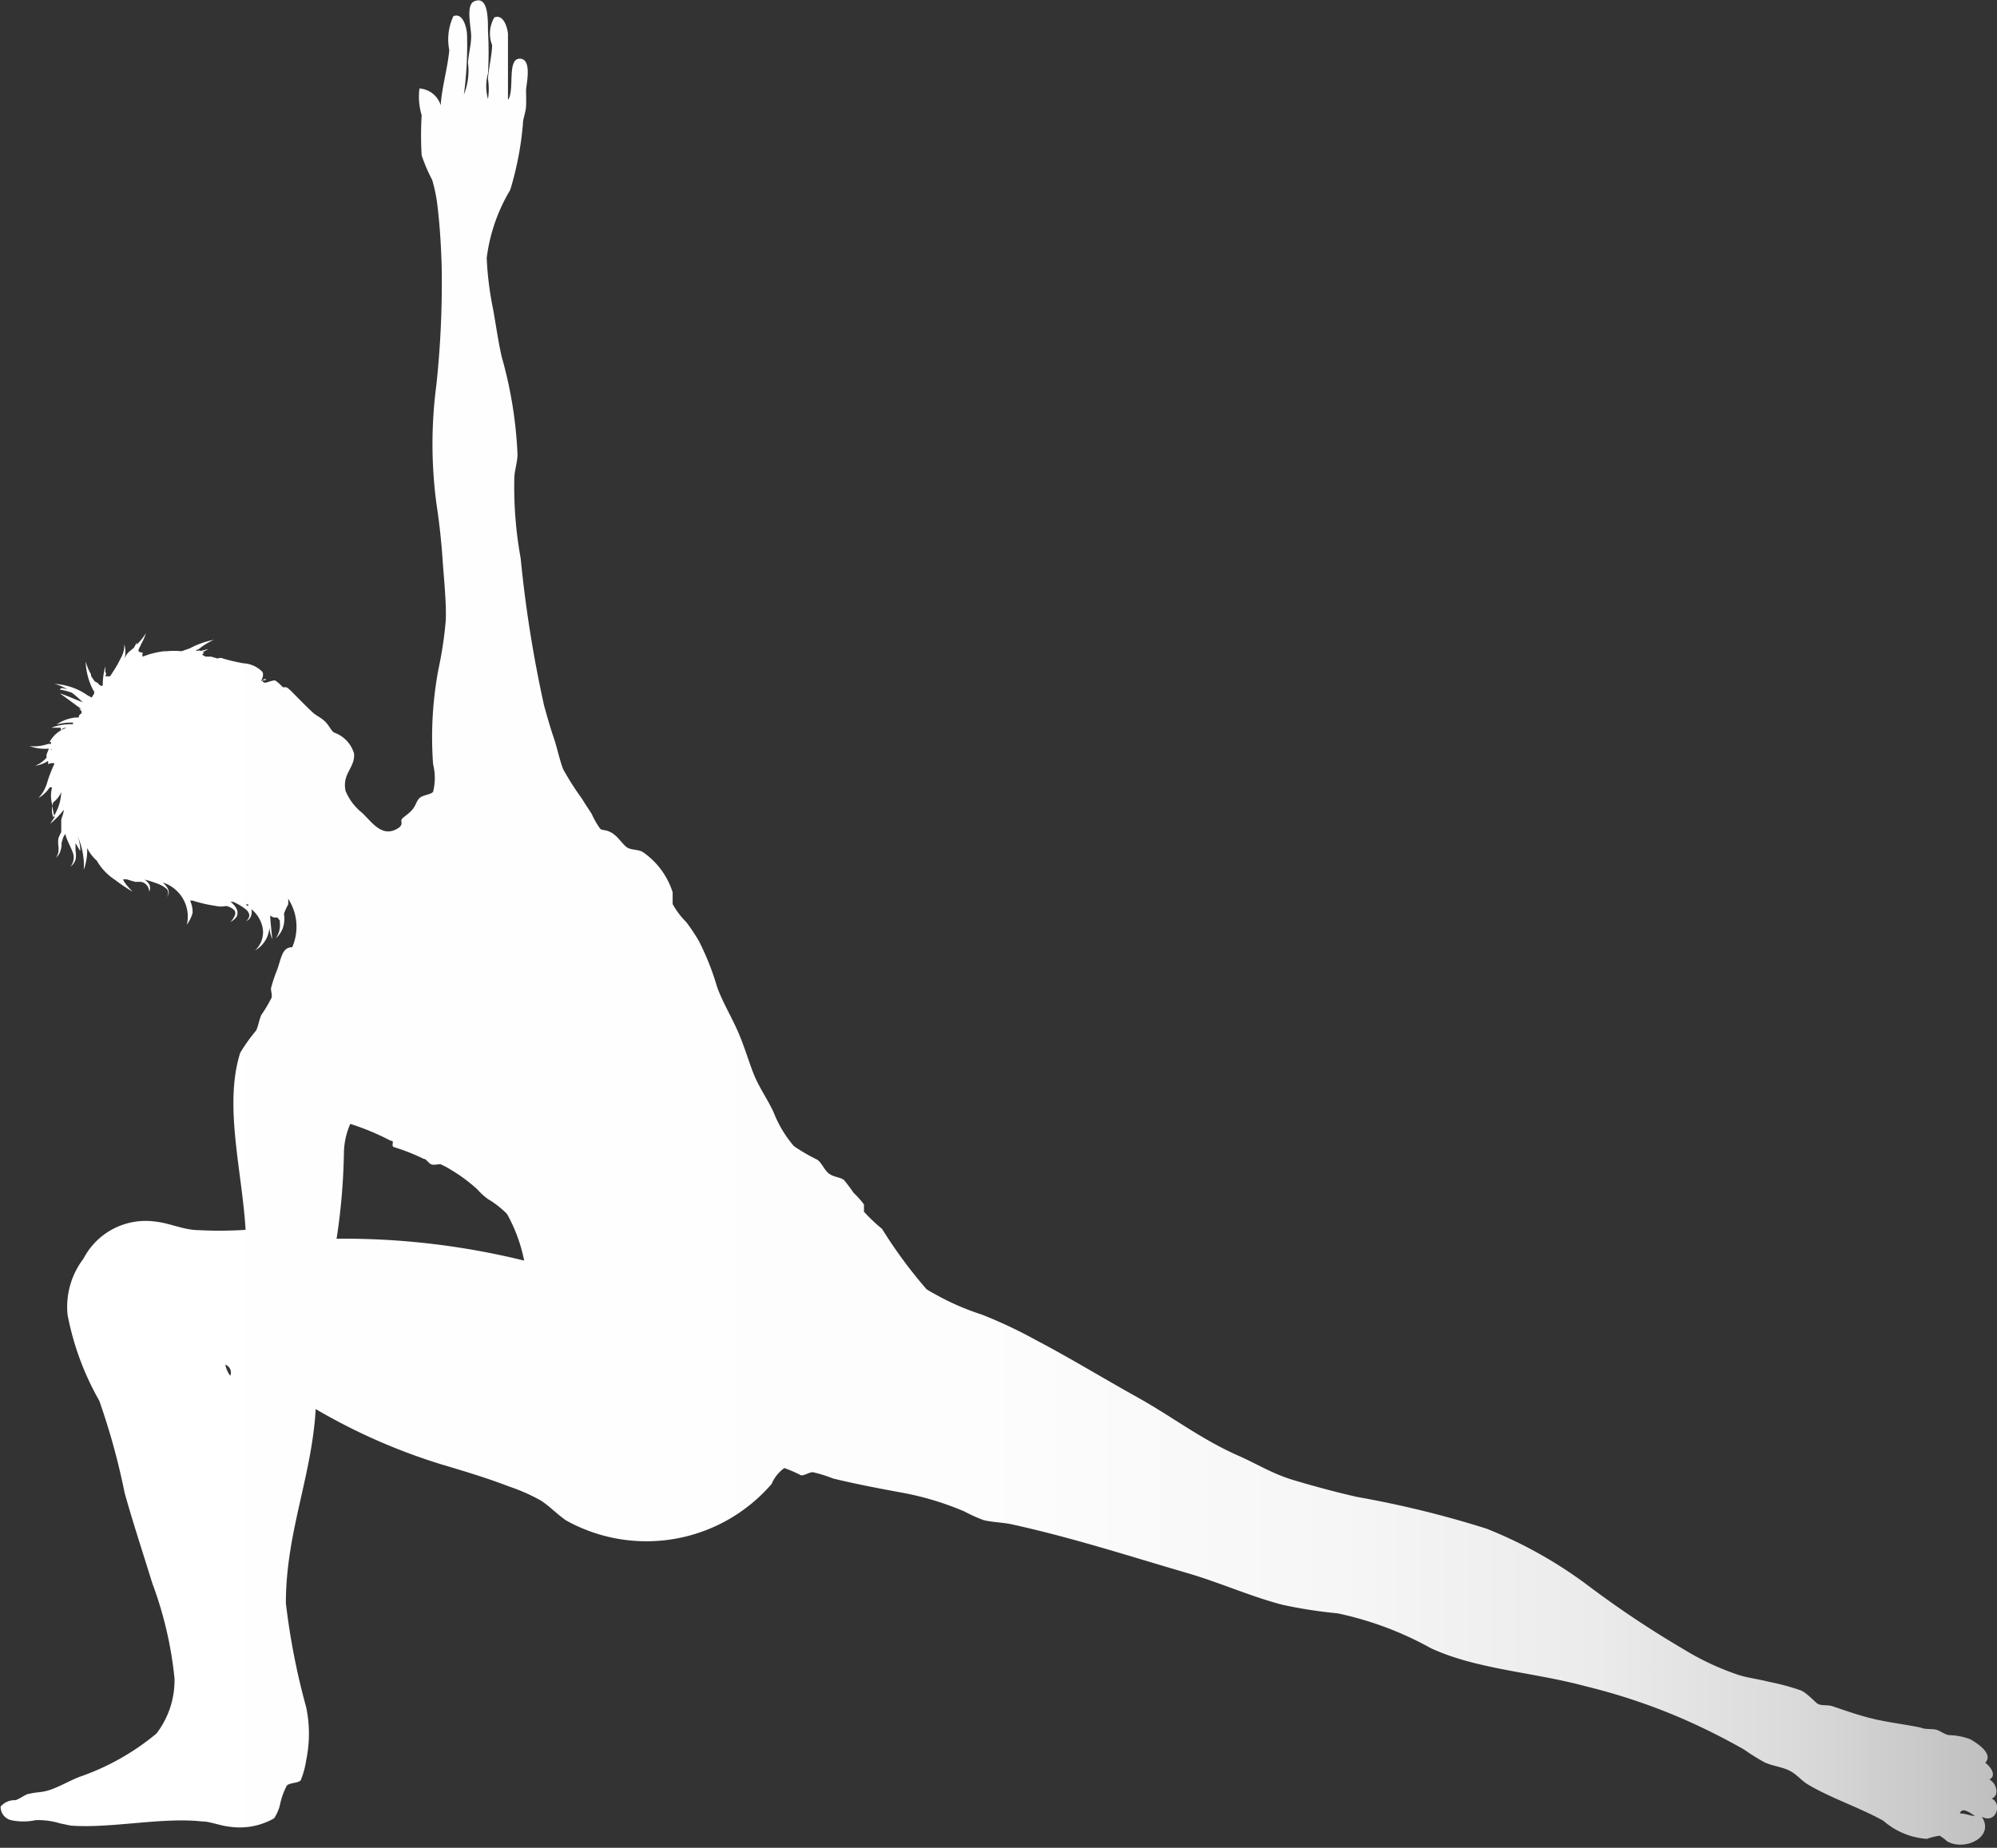 <svg id="Layer_1" data-name="Layer 1" xmlns="http://www.w3.org/2000/svg" xmlns:xlink="http://www.w3.org/1999/xlink" viewBox="0 0 62.94 58.25"><rect x="0" y="0" width="62.94" height="58.25" fill="#333333" stroke="none"/><defs><style>.cls-1{fill:url(#linear-gradient);}</style><linearGradient id="linear-gradient" x1="36.83" y1="128.35" x2="99.78" y2="128.35" gradientUnits="userSpaceOnUse"><stop offset="0" stop-color="#fff"/><stop offset="0.49" stop-color="#fdfdfd"/><stop offset="0.67" stop-color="#f6f6f6"/><stop offset="0.8" stop-color="#ebebeb"/><stop offset="0.9" stop-color="#dadada"/><stop offset="0.98" stop-color="#c4c4c4"/><stop offset="1" stop-color="#bfbfbf"/></linearGradient></defs><title>pilates</title><path class="cls-1" d="M99.6,155.92c0.28-.11.13-0.51-0.07-0.6,0.26-.14,0-0.44-0.13-0.53,0.26-.27-0.22-0.6-0.47-0.74a2,2,0,0,0-.64-0.13c-0.15,0-.29-0.13-0.43-0.17s-0.34,0-.5-0.07c-0.49-.1-1-0.16-1.47-0.27s-0.94-.28-1.3-0.4c-0.18-.06-0.38,0-0.5-0.1s-0.32-.32-0.5-0.4a7.25,7.25,0,0,0-1-.27c-0.35-.09-0.71-0.13-1-0.23a8.41,8.41,0,0,1-1.7-.8,31.62,31.62,0,0,1-3-2,13.85,13.85,0,0,0-3.21-1.8,31.91,31.91,0,0,0-4.08-1c-0.66-.15-1.33-0.33-2-0.53s-1.17-.52-1.74-0.77c-1.18-.52-2.1-1.24-3.18-1.84s-2.14-1.25-3.21-1.81a14.58,14.58,0,0,0-1.7-.8,8.09,8.09,0,0,1-1.34-.57c-0.14-.08-0.3-0.16-0.4-0.23a14.87,14.87,0,0,1-1.4-1.9,5.46,5.46,0,0,1-.57-0.54c0-.06,0-0.18,0-0.23a2.78,2.78,0,0,0-.33-0.37,4.66,4.66,0,0,0-.3-0.4c-0.11-.09-0.32-0.09-0.47-0.2s-0.22-.33-0.37-0.44a5.72,5.72,0,0,1-.74-0.43,3.75,3.75,0,0,1-.64-1.07c-0.18-.39-0.44-0.76-0.6-1.14s-0.32-.95-0.54-1.44-0.48-.92-0.64-1.37a8.43,8.43,0,0,0-.57-1.44,6.06,6.06,0,0,0-.4-0.6,2.52,2.52,0,0,1-.43-0.57c0-.08,0-0.29,0-0.37a2.43,2.43,0,0,0-.94-1.27c-0.13-.08-0.33-0.06-0.47-0.13s-0.3-.35-0.5-0.47-0.29-.07-0.37-0.13a2.58,2.58,0,0,1-.27-0.47c-0.1-.16-0.22-0.33-0.3-0.47a8.74,8.74,0,0,1-.6-0.94c-0.12-.31-0.19-0.68-0.3-1s-0.21-.68-0.3-1a39,39,0,0,1-.74-4.65,12.56,12.56,0,0,1-.2-2.51c0-.25.1-0.51,0.1-0.77a13.28,13.28,0,0,0-.5-3.08c-0.11-.49-0.18-1-0.27-1.5a10,10,0,0,1-.2-1.61,5.49,5.49,0,0,1,.74-2.14,10,10,0,0,0,.4-2.07c0-.18.09-0.37,0.1-0.57s0-.33,0-0.5,0.21-1-.2-1-0.15,1-.37,1.3c0-.65,0-1.43,0-2.07,0-.11-0.11-0.66-0.43-0.53a1,1,0,0,0-.07.87c0,0.29-.13.86-0.13,1.07a2.06,2.06,0,0,1,0,.63,1.47,1.47,0,0,1,0-.8,11.53,11.53,0,0,0,0-1.34c0-.42,0-1.12-0.43-0.94-0.28.11-.1,0.82-0.1,1.1s-0.08.53-.1,0.84a2,2,0,0,1-.13,1,11.65,11.65,0,0,0,.1-1.87c0-.18-0.11-0.73-0.43-0.6a1.72,1.72,0,0,0-.13,1.07c-0.05.56-.24,1.2-0.27,1.74a0.75,0.75,0,0,0-.67-0.53,2,2,0,0,0,.07.84,10.41,10.41,0,0,0,0,1.27,5.5,5.5,0,0,0,.33.77,4.69,4.69,0,0,1,.17.84c0.07,0.59.11,1.2,0.13,1.87a30,30,0,0,1-.17,3.78,14.26,14.26,0,0,0,0,3.68c0.09,0.59.16,1.21,0.2,1.81s0.12,1.31.1,1.9a12.16,12.16,0,0,1-.23,1.54,11.59,11.59,0,0,0-.17,3,1.8,1.8,0,0,1,0,.87c-0.06.09-.33,0.1-0.43,0.2s-0.11.23-.23,0.37-0.29.23-.33,0.3,0.06,0.16-.1.27c-0.5.33-.82-0.16-1.14-0.47a1.73,1.73,0,0,1-.53-0.7c-0.11-.55.3-0.72,0.27-1.17a1,1,0,0,0-.64-0.67c-0.09-.07-0.15-0.22-0.27-0.34s-0.25-.17-0.37-0.27S46.2,121.2,46,121s-0.18-.07-0.27-0.13a1.24,1.24,0,0,0-.23-0.2c-0.18,0-.36.16-0.4,0,0.19,0,.11-0.1,0,0s0.08-.13,0-0.27a0.9,0.9,0,0,0-.6-0.27,6.18,6.18,0,0,1-.64-0.15,0.2,0.2,0,0,0-.17,0h0l-0.21-.06-0.05,0,0.24,0-0.36,0-0.11-.06c0.08-.08.07-0.08,0-0.07l0.2-.11-0.24.06a0.15,0.15,0,0,0-.12,0H43l0,0a0.23,0.23,0,0,1,.1-0.06h0a2,2,0,0,1,.47-0.29,2.72,2.72,0,0,0-.76.27l-0.26.09a2.3,2.3,0,0,0-.47,0H42a2.64,2.64,0,0,0-.67.17,0.17,0.17,0,0,1,0-.13c-0.25,0-.08-0.16-0.06-0.25a1.8,1.8,0,0,0,.16-0.36,1.9,1.9,0,0,1-.29.36,0,0,0,0,0,0-.06l-0.09.16-0.12.1a0.55,0.55,0,0,0-.18.26l0,0h0a0.87,0.87,0,0,0,0-.47,0.85,0.85,0,0,1-.12.45,3.48,3.48,0,0,1-.17.31l-0.07.11-0.09.14h0l0,0-0.08,0H40.15v0s0.05-.1,0-0.13l0,0c0-.06,0-0.12,0-0.18a2.19,2.19,0,0,0-.08.5,0.66,0.66,0,0,0,0,.07c0,0.06-.07.07-0.17-0.06a0.18,0.18,0,0,1-.1-0.06l-0.1-.15,0-.05a1.66,1.66,0,0,1-.17-0.41,2.1,2.1,0,0,0,.25.93L39.8,121a0.37,0.37,0,0,0,0,.08l-0.08.13-0.13-.07a2,2,0,0,0-1.05-.36,1.2,1.2,0,0,1,.42.18c-0.12-.05-0.22-0.07-0.24,0a2.06,2.06,0,0,1,.38.1,4.27,4.27,0,0,1,.34.3h0c-0.24-.09-0.47-0.2-0.72-0.28l0.18,0.13h0l0,0,0.49,0.36h0l-0.07,0a0.26,0.26,0,0,1,.08.07l0,0.07a0.14,0.14,0,0,0-.09.13H39.2a1.33,1.33,0,0,0-.59.22A1.89,1.89,0,0,1,39,122h0l0,0h0.13l0,0a0,0,0,0,1,0,.05H39a1.74,1.74,0,0,0-.55.11h0.26c0.08,0,0,.08.06,0.07a0.14,0.14,0,0,1,.15-0.06,0.91,0.91,0,0,0-.53.45,0.05,0.05,0,0,1,.05,0l0,0.05-0.09,0a1.33,1.33,0,0,1-.59.07,1.41,1.41,0,0,0,.61.08l-0.07.18a0.3,0.3,0,0,0,0,.1,0.93,0.93,0,0,1-.36.26,1,1,0,0,0,.4-0.15,0.14,0.14,0,0,1,0,.1s0.21-.08.2,0l0,0a4.09,4.09,0,0,0-.22.57,1.2,1.2,0,0,1-.28.5,1.07,1.07,0,0,0,.35-0.33,0.07,0.07,0,0,1,.08,0,1,1,0,0,0,0,.51,3.22,3.22,0,0,0,.08.42l-0.14.21a2.71,2.71,0,0,0,.43-0.44l0,0c0,0.11-.06.21-0.08,0.32l0,0.21,0,0.1a0.37,0.37,0,0,1,0,.07,1.85,1.85,0,0,0-.09.2,0.85,0.85,0,0,0,0,.23,0.87,0.87,0,0,1,0,.2,0.47,0.47,0,0,1-.08.18,0.49,0.49,0,0,0,.13-0.17,1,1,0,0,0,.05-0.21l0-.08,0,0a1.45,1.45,0,0,1,.07-0.22l0.06-.08,0-.06a0.89,0.89,0,0,0,0,.12c0.06,0.19.15,0.34,0.21,0.5a0.45,0.45,0,0,1-.06.48,0.43,0.43,0,0,0,.16-0.22,0.71,0.71,0,0,0,0-.28c0-.08,0-0.16,0-0.24,0.06,0.09.12,0.22,0.15,0.24a1.21,1.21,0,0,0-.1-0.49,2.24,2.24,0,0,1,.21,1.09,1.81,1.81,0,0,0,.1-0.79l0,0.09a1.27,1.27,0,0,0,.31.41,1.77,1.77,0,0,0,.58.61,5.25,5.25,0,0,0,.55.37s-0.28-.28-0.3-0.39l0.11,0,0.27,0.08,0.08,0,0.1,0a0.31,0.31,0,0,1,.26.31,0.26,0.26,0,0,0,0-.24,0.68,0.68,0,0,0-.18-0.17l-0.07,0h0a4.15,4.15,0,0,1,.55.17,0.9,0.9,0,0,1,.25.15,0.19,0.19,0,0,1,0,.26,0.21,0.21,0,0,0,.07-0.14,0.3,0.3,0,0,0-.05-0.16,0.78,0.78,0,0,0-.14-0.16,1.13,1.13,0,0,1,.76,1.33A1.19,1.19,0,0,0,42.9,128a0.85,0.85,0,0,0-.08-0.39l0.08,0a4.46,4.46,0,0,0,.74.17,0.67,0.67,0,0,0,.31,0,0.49,0.49,0,0,1,.27.14,0.17,0.17,0,0,1,0,.18,0.65,0.65,0,0,1-.13.19,0.67,0.67,0,0,0,.19-0.16,0.27,0.27,0,0,0,0-.27,0.56,0.56,0,0,0-.19-0.21l0.09,0a1.79,1.79,0,0,1,.4.24,0.3,0.3,0,0,1,.11.18,0.25,0.25,0,0,1-.11.19,0.27,0.27,0,0,0,.17-0.19,0.32,0.32,0,0,0,0-.19h0a1,1,0,0,1,.36.6,0.78,0.78,0,0,1-.24.7,0.89,0.89,0,0,0,.45-0.71v0a1.47,1.47,0,0,0,.09.36c0-.05-0.08-0.74-0.06-0.75a0.24,0.24,0,0,0,.22.06l0.08,0.1,0,0.08a0.69,0.69,0,0,1-.13.48,0.76,0.76,0,0,0,.26-0.47,0.91,0.91,0,0,0,0-.3,1.51,1.51,0,0,1,.13-0.29,0.8,0.8,0,0,0,0-.19,1.61,1.61,0,0,1,.13,1.53c-0.31,0-.34.32-0.47,0.7a4.52,4.52,0,0,0-.2.6c0,0.11.06,0.24,0,.33a4.34,4.34,0,0,1-.3.5c-0.08.17-.1,0.37-0.17,0.5a5.31,5.31,0,0,0-.5.7c-0.52,1.66.06,3.71,0.17,5.58A12.47,12.47,0,0,1,43.1,138c-0.47,0-.91-0.22-1.37-0.27a2.21,2.21,0,0,0-2.27,1.17,2.5,2.5,0,0,0-.5,1.77,8.81,8.81,0,0,0,1,2.71,21.78,21.78,0,0,1,.8,2.91c0.26,0.93.58,1.9,0.87,2.84a12,12,0,0,1,.7,3,2.75,2.75,0,0,1-.57,1.74,7.71,7.71,0,0,1-2.44,1.37c-0.32.13-.61,0.3-0.9,0.4s-0.39.06-.67,0.13c-0.1,0-.26.14-0.43,0.2a0.58,0.58,0,0,0-.47.2,0.43,0.43,0,0,0,.33.43,1.87,1.87,0,0,0,.77,0,2.33,2.33,0,0,1,.77.1l0.33,0.07c1.26,0.1,2.87-.27,4.15-0.13,0.26,0,.57.14,0.9,0.17a2.17,2.17,0,0,0,1.37-.27,1.33,1.33,0,0,0,.2-0.5,2.31,2.31,0,0,1,.2-0.53c0.1-.1.36-0.07,0.44-0.17a2.8,2.8,0,0,0,.17-0.63,4.07,4.07,0,0,0,0-1.67,22,22,0,0,1-.64-3.28c0-2.23.82-4,.94-6.12a18.69,18.69,0,0,0,3.95,1.74c0.77,0.23,1.47.44,2.14,0.7a5.8,5.8,0,0,1,1,.44c0.28,0.18.5,0.42,0.8,0.63A5.21,5.21,0,0,0,61.15,146a1.16,1.16,0,0,1,.4-0.5,4.13,4.13,0,0,1,.53.23c0.13,0,.25-0.1.37-0.1a4.5,4.5,0,0,1,.64.2c0.7,0.17,1.43.31,2.14,0.44a9.28,9.28,0,0,1,2,.6,4.6,4.6,0,0,0,.6.27c0.28,0.07.58,0.07,0.87,0.13,1.92,0.42,3.7,1,5.55,1.54,1,0.29,2,.74,3,1a14.81,14.81,0,0,0,1.74.27,10.53,10.53,0,0,1,2.94,1.1c1.45,0.67,3.22.75,4.88,1.2a19,19,0,0,1,3,1,20.76,20.76,0,0,1,2,1,6.34,6.34,0,0,0,.64.4c0.3,0.13.56,0.14,0.8,0.27s0.36,0.31.57,0.43c0.68,0.41,1.66.74,2.37,1.14a2.33,2.33,0,0,0,1.37.57,2,2,0,0,1,.4-0.1,1.21,1.21,0,0,1,.23.17c0.53,0.33,1.53-.11,1.1-0.77C99.74,156.74,99.95,156.07,99.6,155.92ZM38.42,122.85h0.05S38.47,122.88,38.42,122.85Zm0.22,1.88q-0.06.13-.13,0.26a0.7,0.7,0,0,1,0-.48,0.74,0.74,0,0,0,.25-0.32h0A1.51,1.51,0,0,1,38.64,124.73Zm6,3.06-0.06-.06,0.08,0Zm-0.54,14.82a0.91,0.91,0,0,1-.17-0.37A0.26,0.26,0,0,1,44.07,142.62Zm3.34-4.35a19.9,19.9,0,0,0,.23-2.74,2.39,2.39,0,0,1,.2-0.87,7.86,7.86,0,0,1,1.27.53c0.15,0,0,.15.1,0.2a6.57,6.57,0,0,1,.94.37c0.08,0,.15.13,0.23,0.17s0.2,0,.3,0a2.81,2.81,0,0,1,.37.2,5,5,0,0,1,.8.6,2,2,0,0,0,.33.3,2.94,2.94,0,0,1,.6.47,5,5,0,0,1,.54,1.47A23.76,23.76,0,0,0,47.41,138.27ZM98.6,156.39c0.07-.23.34,0,0.47,0.07C99,156.49,98.77,156.38,98.6,156.39Z" transform="translate(-36.83 -99.22)"/></svg>